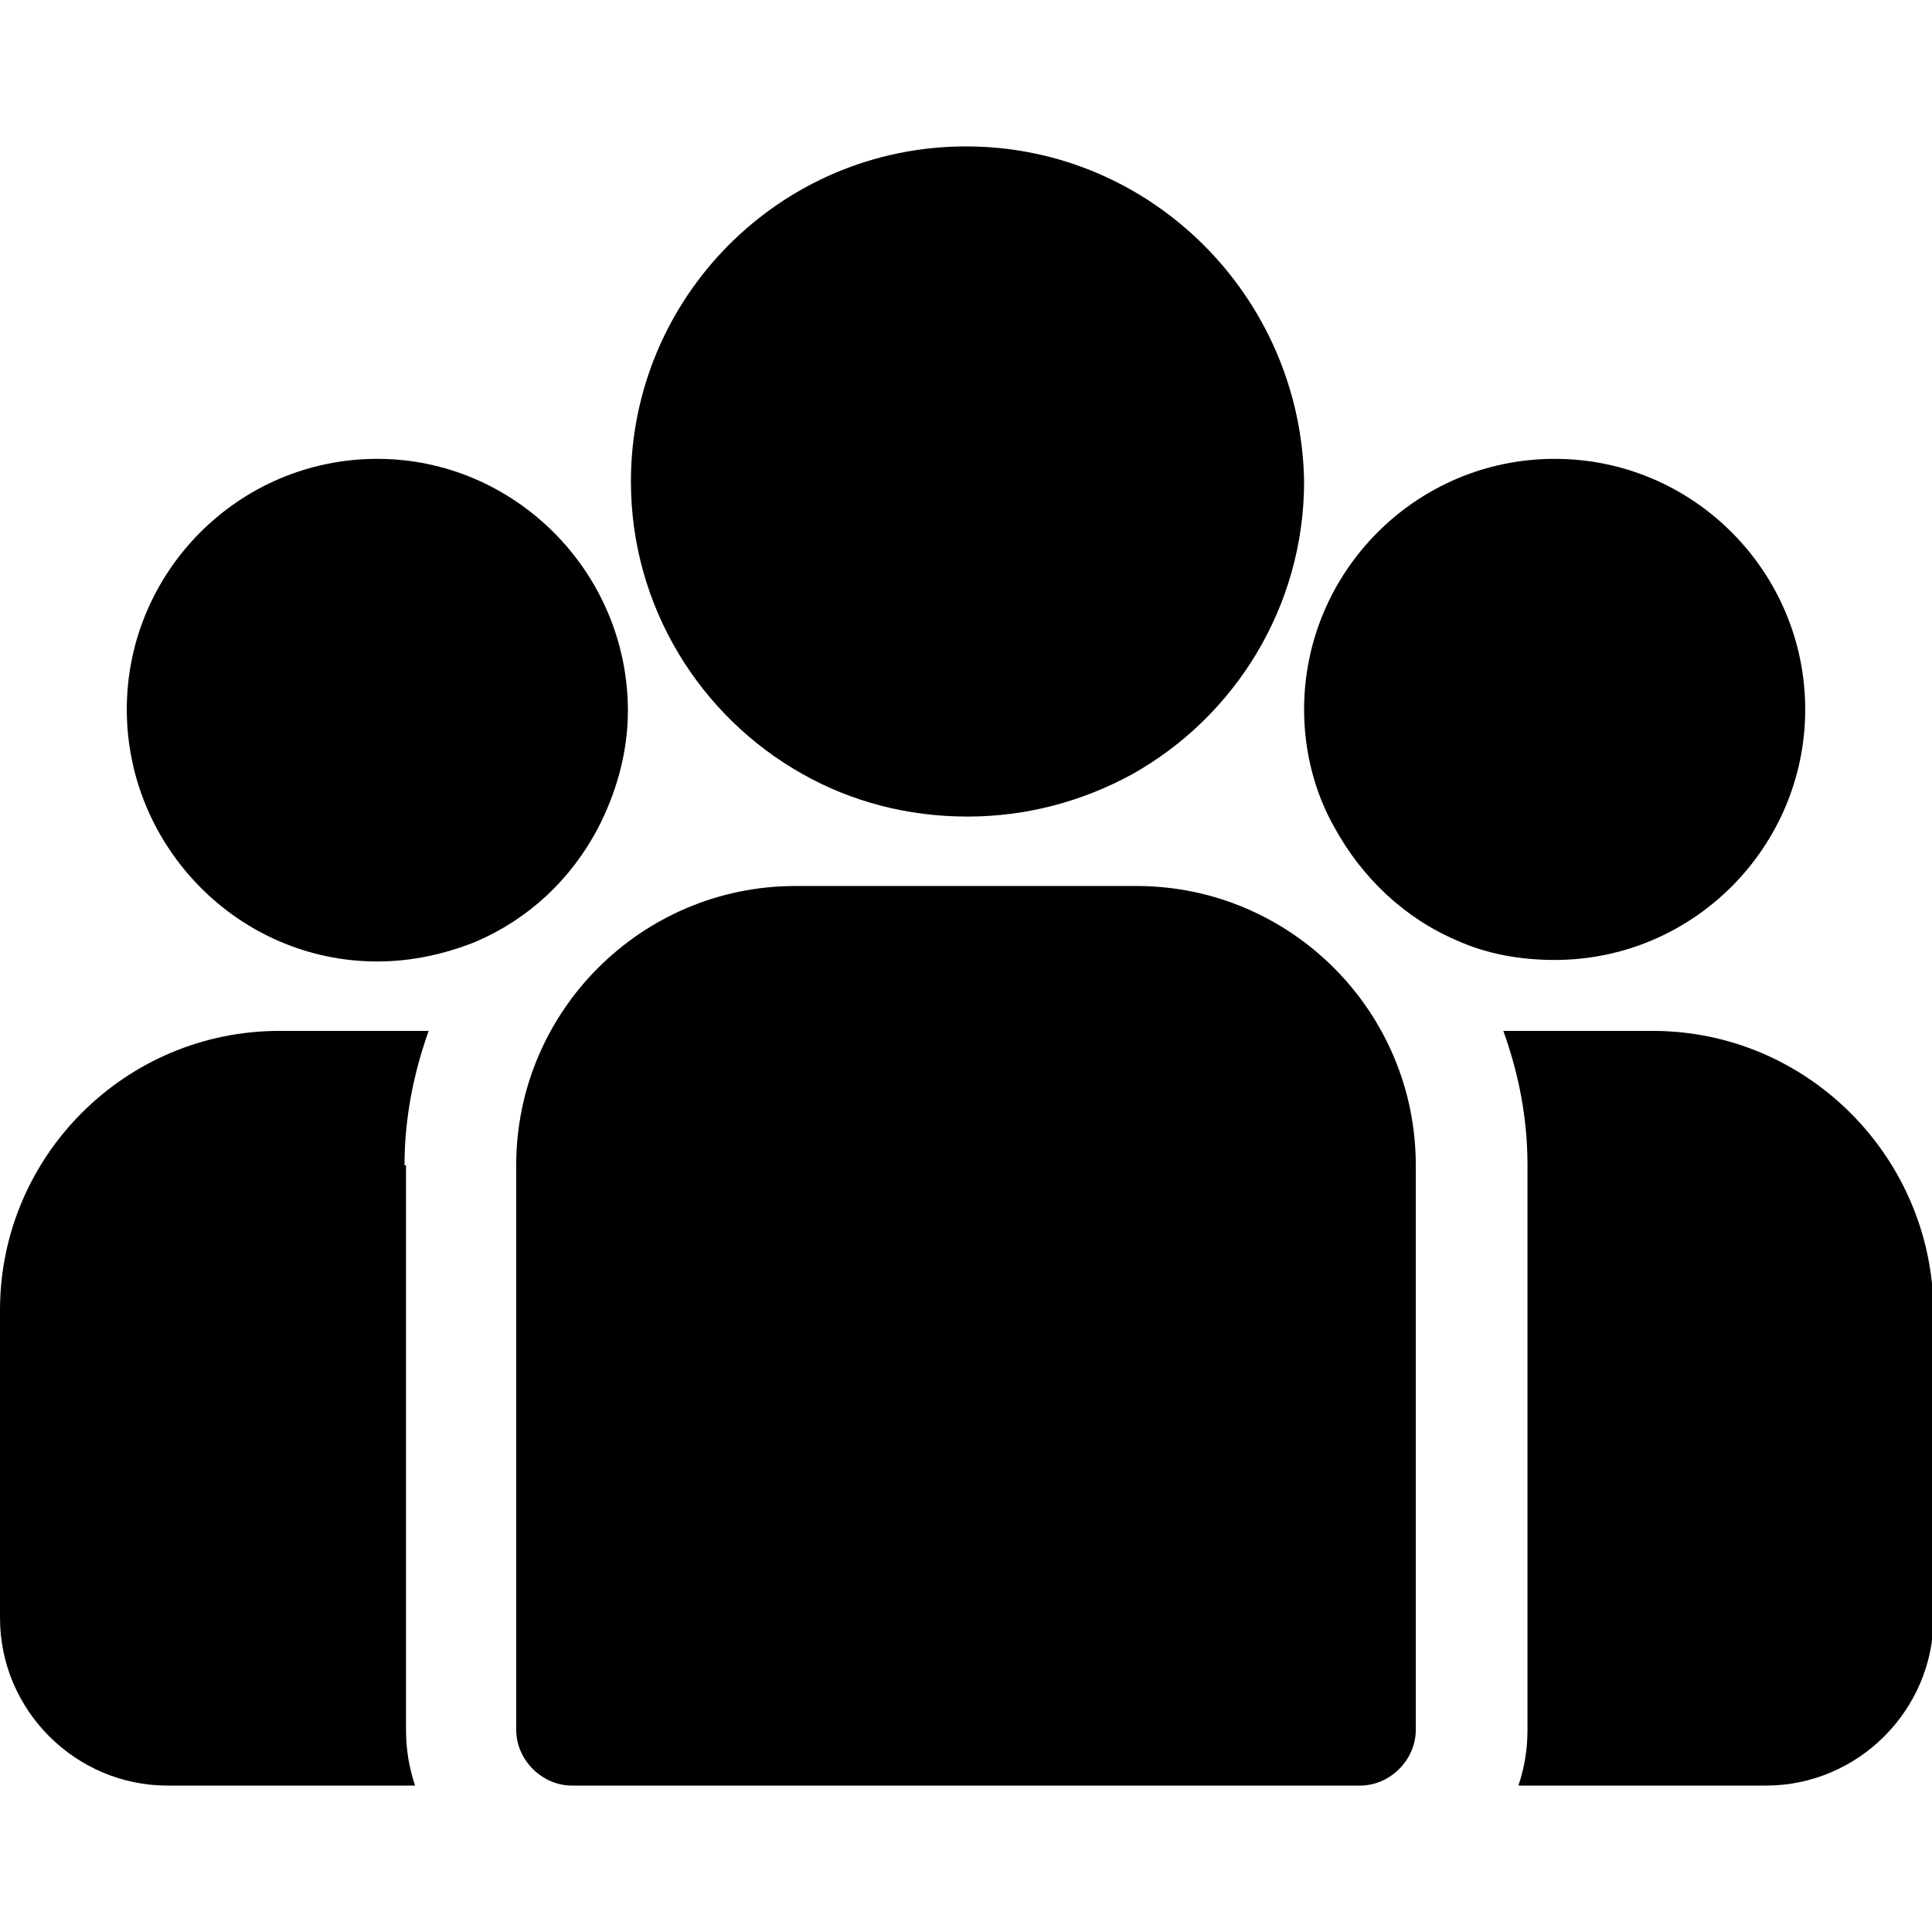 <?xml version="1.0" encoding="utf-8"?>
<!-- Generator: Adobe Illustrator 24.0.1, SVG Export Plug-In . SVG Version: 6.00 Build 0)  -->
<svg version="1.1" id="Capa_1" xmlns="http://www.w3.org/2000/svg" xmlns:xlink="http://www.w3.org/1999/xlink" x="0px" y="0px"
	 viewBox="0 0 128 128" style="enable-background:new 0 0 128 128;" xml:space="preserve">
<g>
	<g>
		<g>
			<path d="M109.5,68.3h-9.9c1,2.8,1.6,5.7,1.6,8.9v37.4c0,1.3-0.2,2.5-0.6,3.7h16.4c6.1,0,11.1-5,11.1-11.1V86.8
				C128,76.6,119.7,68.3,109.5,68.3z"/>
		</g>
	</g>
	<g>
		<g>
			<path d="M26.8,77.2c0-3.1,0.6-6.1,1.6-8.9h-9.9C8.3,68.3,0,76.6,0,86.8v20.4c0,6.1,5,11.1,11.1,11.1h16.4
				c-0.4-1.2-0.6-2.4-0.6-3.7V77.2z"/>
		</g>
	</g>
	<g>
		<g>
			<path d="M75.3,58.7H52.7c-10.2,0-18.5,8.3-18.5,18.5v37.4c0,2,1.7,3.7,3.7,3.7h52.2c2,0,3.7-1.7,3.7-3.7V77.2
				C93.8,67,85.5,58.7,75.3,58.7z"/>
		</g>
	</g>
	<g>
		<g>
			<path d="M64,9.7c-12.3,0-22.2,10-22.2,22.2c0,8.3,4.6,15.6,11.4,19.4c3.2,1.8,6.9,2.8,10.9,2.8c3.9,0,7.6-1,10.9-2.8
				c6.8-3.8,11.4-11.1,11.4-19.4C86.2,19.7,76.3,9.7,64,9.7z"/>
		</g>
	</g>
	<g>
		<g>
			<path d="M25,30.4c-9.2,0-16.6,7.5-16.6,16.6S15.8,63.7,25,63.7c2.3,0,4.5-0.5,6.5-1.3c3.5-1.5,6.3-4.1,8.1-7.5c1.2-2.3,2-5,2-7.8
				C41.6,37.9,34.1,30.4,25,30.4z"/>
		</g>
	</g>
	<g>
		<g>
			<path d="M103,30.4c-9.2,0-16.6,7.5-16.6,16.6c0,2.8,0.7,5.5,2,7.8c1.8,3.3,4.6,6,8.1,7.5c2,0.9,4.2,1.3,6.5,1.3
				c9.2,0,16.6-7.5,16.6-16.6S112.2,30.4,103,30.4z"/>
		</g>
	</g>
</g>
</svg>
